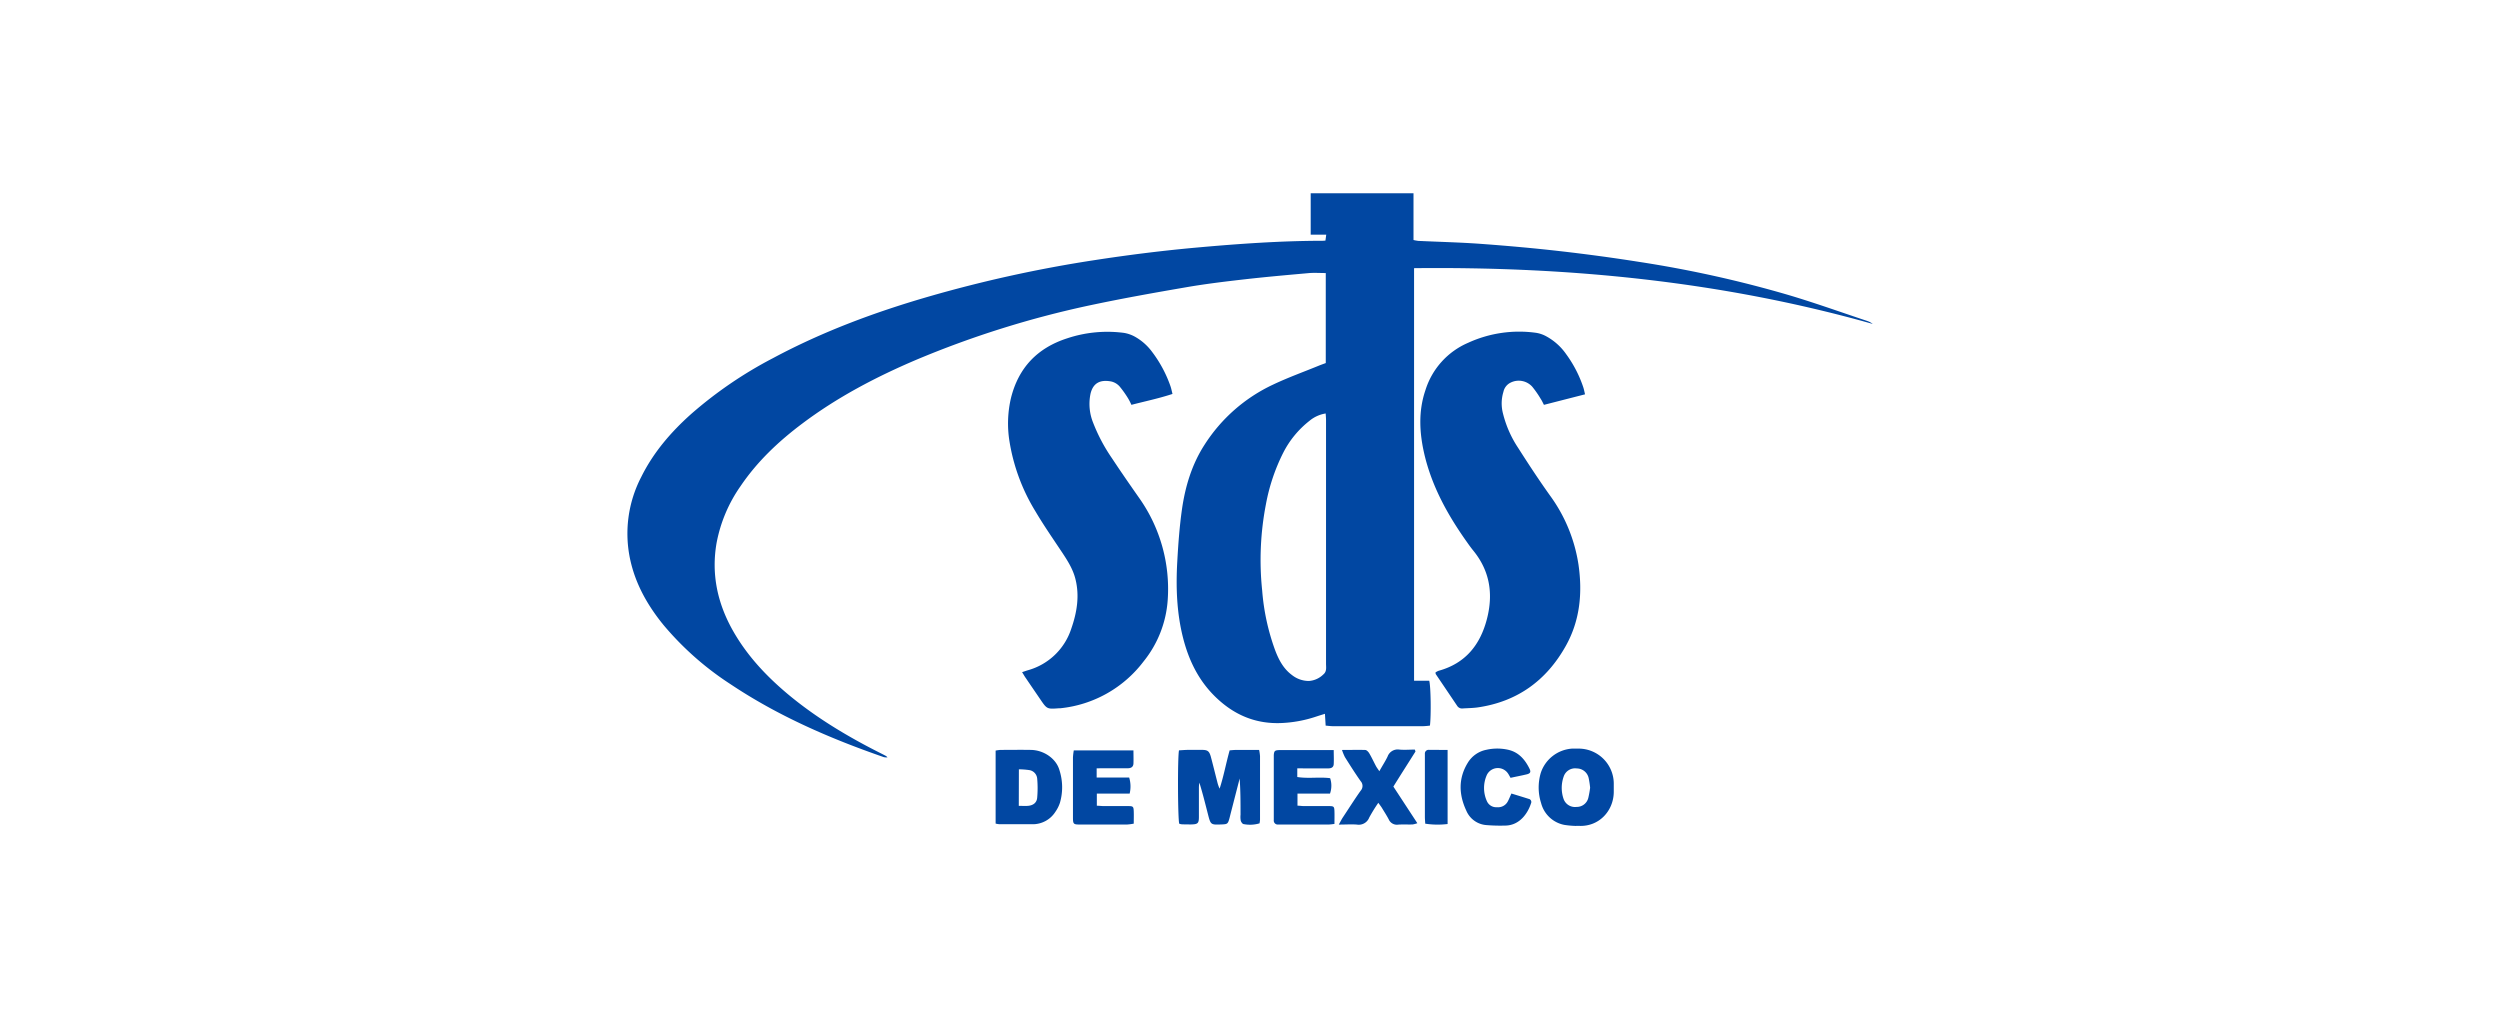 <svg id="Capa_1" data-name="Capa 1" xmlns="http://www.w3.org/2000/svg" viewBox="0 0 846 345"><defs><style>.cls-1{fill:#0147a2;}</style></defs><path class="cls-1" d="M478.52,90.75v139.6h5.13c.54,1.87.67,11.82.24,15.19a22.47,22.47,0,0,1-2.24.2q-15.3,0-30.59,0c-.78,0-1.57-.12-2.46-.19-.08-1.35-.15-2.5-.24-4-1.11.35-2.06.64-3,.95a42.47,42.47,0,0,1-11.62,2.17c-9,.41-16.45-2.88-22.75-9.15-5.47-5.44-8.69-12.09-10.59-19.46-2.22-8.62-2.51-17.41-2-26.23.32-5.78.75-11.57,1.55-17.3,1.1-7.82,3.35-15.36,7.69-22.06a55.32,55.32,0,0,1,23.19-20.33c5-2.37,10.27-4.27,15.42-6.38.8-.33,1.63-.61,2.39-.9V92.4c-1.94,0-3.76-.13-5.55,0-7.3.65-14.61,1.29-21.89,2.12-6.69.76-13.4,1.57-20,2.72-10.68,1.84-21.37,3.74-32,6a328.1,328.1,0,0,0-59.25,18.56c-13.6,5.8-26.63,12.64-38.48,21.55-8,6-15.26,12.85-20.91,21.22a49.39,49.39,0,0,0-8.06,19.11c-1.85,10.55.27,20.41,5.48,29.67,4.79,8.49,11.34,15.46,18.77,21.67,9.62,8,20.33,14.38,31.52,20q.78.39,1.56.81c.12.06.2.19.51.48a5.26,5.26,0,0,1-1.24-.09c-18.28-6.33-35.94-14-52.06-24.8a101.72,101.72,0,0,1-22.64-20.08c-5.23-6.46-9.27-13.55-11.09-21.75A41.56,41.56,0,0,1,217,161.4c4.1-8.28,10-15.14,16.84-21.26a140.51,140.51,0,0,1,27.73-18.94c16.94-9.08,34.85-15.7,53.26-21A443.47,443.47,0,0,1,370,88.09c11.81-1.83,23.66-3.31,35.56-4.37,13.88-1.24,27.78-2.21,41.72-2.24.36,0,.72,0,1.25-.07.08-.56.15-1.09.27-2h-5.26v-14h34.79V81.22a13.58,13.58,0,0,0,1.66.3c7,.33,14.07.49,21.09,1,9,.66,18,1.46,26.93,2.48s17.89,2.23,26.79,3.64a390.67,390.67,0,0,1,50.39,11.18c9,2.67,17.81,5.84,26.7,8.8a5.92,5.92,0,0,1,1.84,1C583,95.28,531.24,90.18,478.52,90.75Zm-29.91,49.17a11.34,11.34,0,0,0-5.51,2.51,32.28,32.28,0,0,0-8.86,10.79,64.7,64.7,0,0,0-5.86,17.47,99.16,99.16,0,0,0-1.26,29.13A75.92,75.92,0,0,0,431.49,220c1.22,3.23,2.81,6.3,5.72,8.44a9.22,9.22,0,0,0,5.71,2,7.71,7.71,0,0,0,4.9-2.21c1.22-1,.91-2.39.91-3.67q0-41.16,0-82.32C448.73,141.48,448.66,140.77,448.61,139.92Z"/><path class="cls-1" d="M345.88,227.46c.87-.29,1.41-.49,2-.66a21.46,21.46,0,0,0,14.64-14.06c1.91-5.46,2.86-11.09,1.39-16.85-.87-3.46-2.8-6.41-4.76-9.35-3-4.5-6.11-9-8.85-13.65a64.83,64.83,0,0,1-8.7-23.59,37.78,37.78,0,0,1,.52-14.64c2.56-10.22,8.89-16.88,18.95-20.15a43.05,43.05,0,0,1,19.3-1.86,11.59,11.59,0,0,1,4.07,1.51,18.36,18.36,0,0,1,5.49,5,41.92,41.92,0,0,1,6.18,11.6c.26.74.4,1.53.66,2.55-4.64,1.53-9.25,2.48-13.9,3.69a22.85,22.85,0,0,0-1.08-2.12,34.41,34.41,0,0,0-2.91-4.1,5.45,5.45,0,0,0-2.76-1.67c-3.56-.7-6.21.27-7.11,4.23a17,17,0,0,0,.91,9.72,58.4,58.4,0,0,0,6.36,12c2.95,4.47,6,8.86,9.08,13.26a53.32,53.32,0,0,1,9.78,34.88A37.06,37.06,0,0,1,387,223.81a40.5,40.5,0,0,1-28.14,15.86l-.43,0c-4.12.32-4.12.32-6.43-3.07-1.61-2.36-3.23-4.72-4.83-7.09C346.78,229,346.42,228.32,345.88,227.46Z"/><path class="cls-1" d="M536.38,133.44,522.47,137c-.4-.77-.69-1.43-1.08-2a33.37,33.37,0,0,0-2.87-4.13,6.15,6.15,0,0,0-7.25-1.43,4.51,4.51,0,0,0-2.51,3.15,13.41,13.41,0,0,0-.14,7.38,37.11,37.11,0,0,0,5.13,11.61c3.47,5.44,7,10.83,10.76,16.09A53.1,53.1,0,0,1,534.15,191c1.4,9.61.54,18.93-4.27,27.55-6.52,11.66-16.29,18.82-29.63,20.81-1.73.26-3.5.26-5.25.38a1.94,1.94,0,0,1-1.89-.88c-2.41-3.59-4.84-7.17-7.25-10.75a1.66,1.66,0,0,1-.08-.56,5.08,5.08,0,0,1,1.06-.56c9.06-2.5,14.08-8.76,16.35-17.58,2.16-8.39,1-16.13-4.56-23-.74-.91-1.44-1.86-2.11-2.82C490,174.44,484.59,164.74,482,153.7c-1.68-7.24-2.07-14.55.38-21.71a25.8,25.8,0,0,1,14.46-16,41.43,41.43,0,0,1,23-3.36,10.6,10.6,0,0,1,3.49,1.22,19.65,19.65,0,0,1,6.66,6,40.85,40.85,0,0,1,5.75,11.08C536,131.66,536.13,132.43,536.38,133.44Z"/><path class="cls-1" d="M416.11,253.92c.83-.06,1.47-.14,2.12-.14,2.56,0,5.11,0,7.86,0a15.87,15.87,0,0,1,.3,2.07c0,7.18,0,14.37,0,21.55a9.79,9.79,0,0,1-.16,1.22,11.19,11.19,0,0,1-5.36.26c-.39,0-.87-.7-1-1.17a7.16,7.16,0,0,1-.07-2c0-4.07,0-8.15-.3-12.26q-1.54,6-3.1,12.06c-.11.43-.21.86-.32,1.28-.54,2-.69,2.13-2.65,2.2-3.71.15-3.73.16-4.66-3.46s-1.79-7.11-2.9-10.68a11.85,11.85,0,0,0-.16,1.46c0,3.37,0,6.74,0,10.11,0,2.18-.36,2.52-2.58,2.57-1.1,0-2.2,0-3.29-.05a3.27,3.27,0,0,1-.79-.21c-.49-1.8-.58-22.22-.08-24.81.93-.05,1.93-.14,2.92-.16,1.62,0,3.23,0,4.84,0,1.92,0,2.47.42,3,2.25.76,2.83,1.45,5.68,2.18,8.51a11.59,11.59,0,0,0,.81,2.36C414.09,262.71,414.87,258.37,416.11,253.92Z"/><path class="cls-1" d="M336.92,278.7V254a13.06,13.06,0,0,1,1.62-.23c3.45,0,6.9-.06,10.34,0,4.38.08,8.51,2.95,9.62,6.8a18.9,18.9,0,0,1,.19,11.07,11.81,11.81,0,0,1-1.57,3.11,9.07,9.07,0,0,1-7.81,4.17c-3.67,0-7.33,0-11,0A6.88,6.88,0,0,1,336.92,278.7Zm7.84-6c1.12,0,2.13.07,3.12,0,1.79-.16,3-1.09,3.11-2.83a36.28,36.28,0,0,0,0-6.34,3.18,3.18,0,0,0-2.61-2.92,27.85,27.85,0,0,0-3.59-.28Z"/><path class="cls-1" d="M533.34,279.5a31.71,31.71,0,0,1-3.93-.35,10.09,10.09,0,0,1-7.91-7.42,17.39,17.39,0,0,1-.1-10.18A12,12,0,0,1,532,253.33c.73,0,1.47,0,2.2,0A11.9,11.9,0,0,1,546.1,265c0,1,0,2.05,0,3.07-.1,6.39-5,11.66-11.64,11.41h-1.1Zm4.76-12.93a30.49,30.49,0,0,0-.51-3.34,4.15,4.15,0,0,0-4-3.19,4.08,4.08,0,0,0-4.46,2.81,11.43,11.43,0,0,0,0,7.55,4.09,4.09,0,0,0,4.36,2.66,4,4,0,0,0,4-3.09A34.17,34.17,0,0,0,538.1,266.57Z"/><path class="cls-1" d="M371.11,260v3.11h11a10.31,10.31,0,0,1,.16,5.45h-11.1v4.1c.78,0,1.55.11,2.33.12,2.79,0,5.57,0,8.36,0,1.59,0,1.74.2,1.8,1.8.05,1.3,0,2.61,0,4.14a18.13,18.13,0,0,1-2.26.3c-5.35,0-10.7,0-16,0-2.17,0-2.31-.18-2.31-2.45,0-6.74,0-13.48,0-20.23a19.69,19.69,0,0,1,.28-2.4h20.19c0,1.59.06,3,0,4.47-.07,1.16-.86,1.58-2,1.57-2.64,0-5.28,0-7.92,0Z"/><path class="cls-1" d="M439,260v2.94c3.74.61,7.48-.08,11.12.4a8.05,8.05,0,0,1-.05,5.22h-11v4.08c.71,0,1.42.13,2.12.14,2.86,0,5.72,0,8.57,0,1.63,0,1.77.19,1.82,1.78.05,1.37,0,2.75,0,4.25a18.52,18.52,0,0,1-1.9.21q-8,0-16.05,0c-.37,0-.74,0-1.1,0a1.34,1.34,0,0,1-1.48-1.51c0-.59,0-1.17,0-1.76q0-9.34,0-18.7c0-.51,0-1,0-1.54.11-1.37.35-1.61,1.75-1.68,1,0,2.06,0,3.08,0h15.45c0,1.75.09,3.26,0,4.76-.06,1.08-.84,1.44-1.85,1.43-2.64,0-5.28,0-7.92,0Z"/><path class="cls-1" d="M479,254.31c-2.48,3.94-5,7.87-7.48,11.87l8.11,12.39A8,8,0,0,1,478,279c-1.61.05-3.23-.05-4.83.05a3,3,0,0,1-3.21-1.75c-.71-1.36-1.56-2.65-2.37-4-.3-.47-.66-.92-1.17-1.63a55.52,55.52,0,0,0-3.08,5,3.79,3.79,0,0,1-4.17,2.37c-1.86-.15-3.75,0-6.12,0,.61-1.1.95-1.79,1.37-2.43,2-3,3.88-6,6-9a2.41,2.41,0,0,0,0-3.3c-1.85-2.63-3.57-5.36-5.29-8.09a17.56,17.56,0,0,1-1-2.43c2.91,0,5.39-.07,7.86,0,.49,0,1.09.66,1.39,1.17.82,1.39,1.49,2.86,2.24,4.28.27.5.62.95,1.15,1.74,1-1.81,2-3.33,2.78-4.94a3.64,3.64,0,0,1,4-2.38c1.73.16,3.49,0,5.24,0Z"/><path class="cls-1" d="M511.17,263.22c-.36-.62-.58-1.08-.87-1.49a4.14,4.14,0,0,0-7.11.43,10.74,10.74,0,0,0,0,9,3.44,3.44,0,0,0,3.42,2,3.69,3.69,0,0,0,3.65-2c.41-.76.72-1.58,1.2-2.63,2,.61,3.92,1.2,5.85,1.81a1.07,1.07,0,0,1,.78,1.53c-1.05,3.26-3.74,7.33-8.49,7.5a57.83,57.83,0,0,1-6.58-.16,8,8,0,0,1-6.82-4.88c-2.54-5.43-2.74-10.91.48-16.18a9.48,9.48,0,0,1,6.3-4.42,16.7,16.7,0,0,1,7.41,0c3.58.82,5.73,3.37,7.25,6.52.46,1,.19,1.48-.92,1.77C515,262.44,513.15,262.78,511.17,263.22Z"/><path class="cls-1" d="M489.87,253.78v25.07a27.82,27.82,0,0,1-7.57-.12c-.05-.89-.12-1.6-.12-2.32q0-10,0-20c0-.44,0-.88,0-1.32a1.25,1.25,0,0,1,1.38-1.34Z"/></svg>